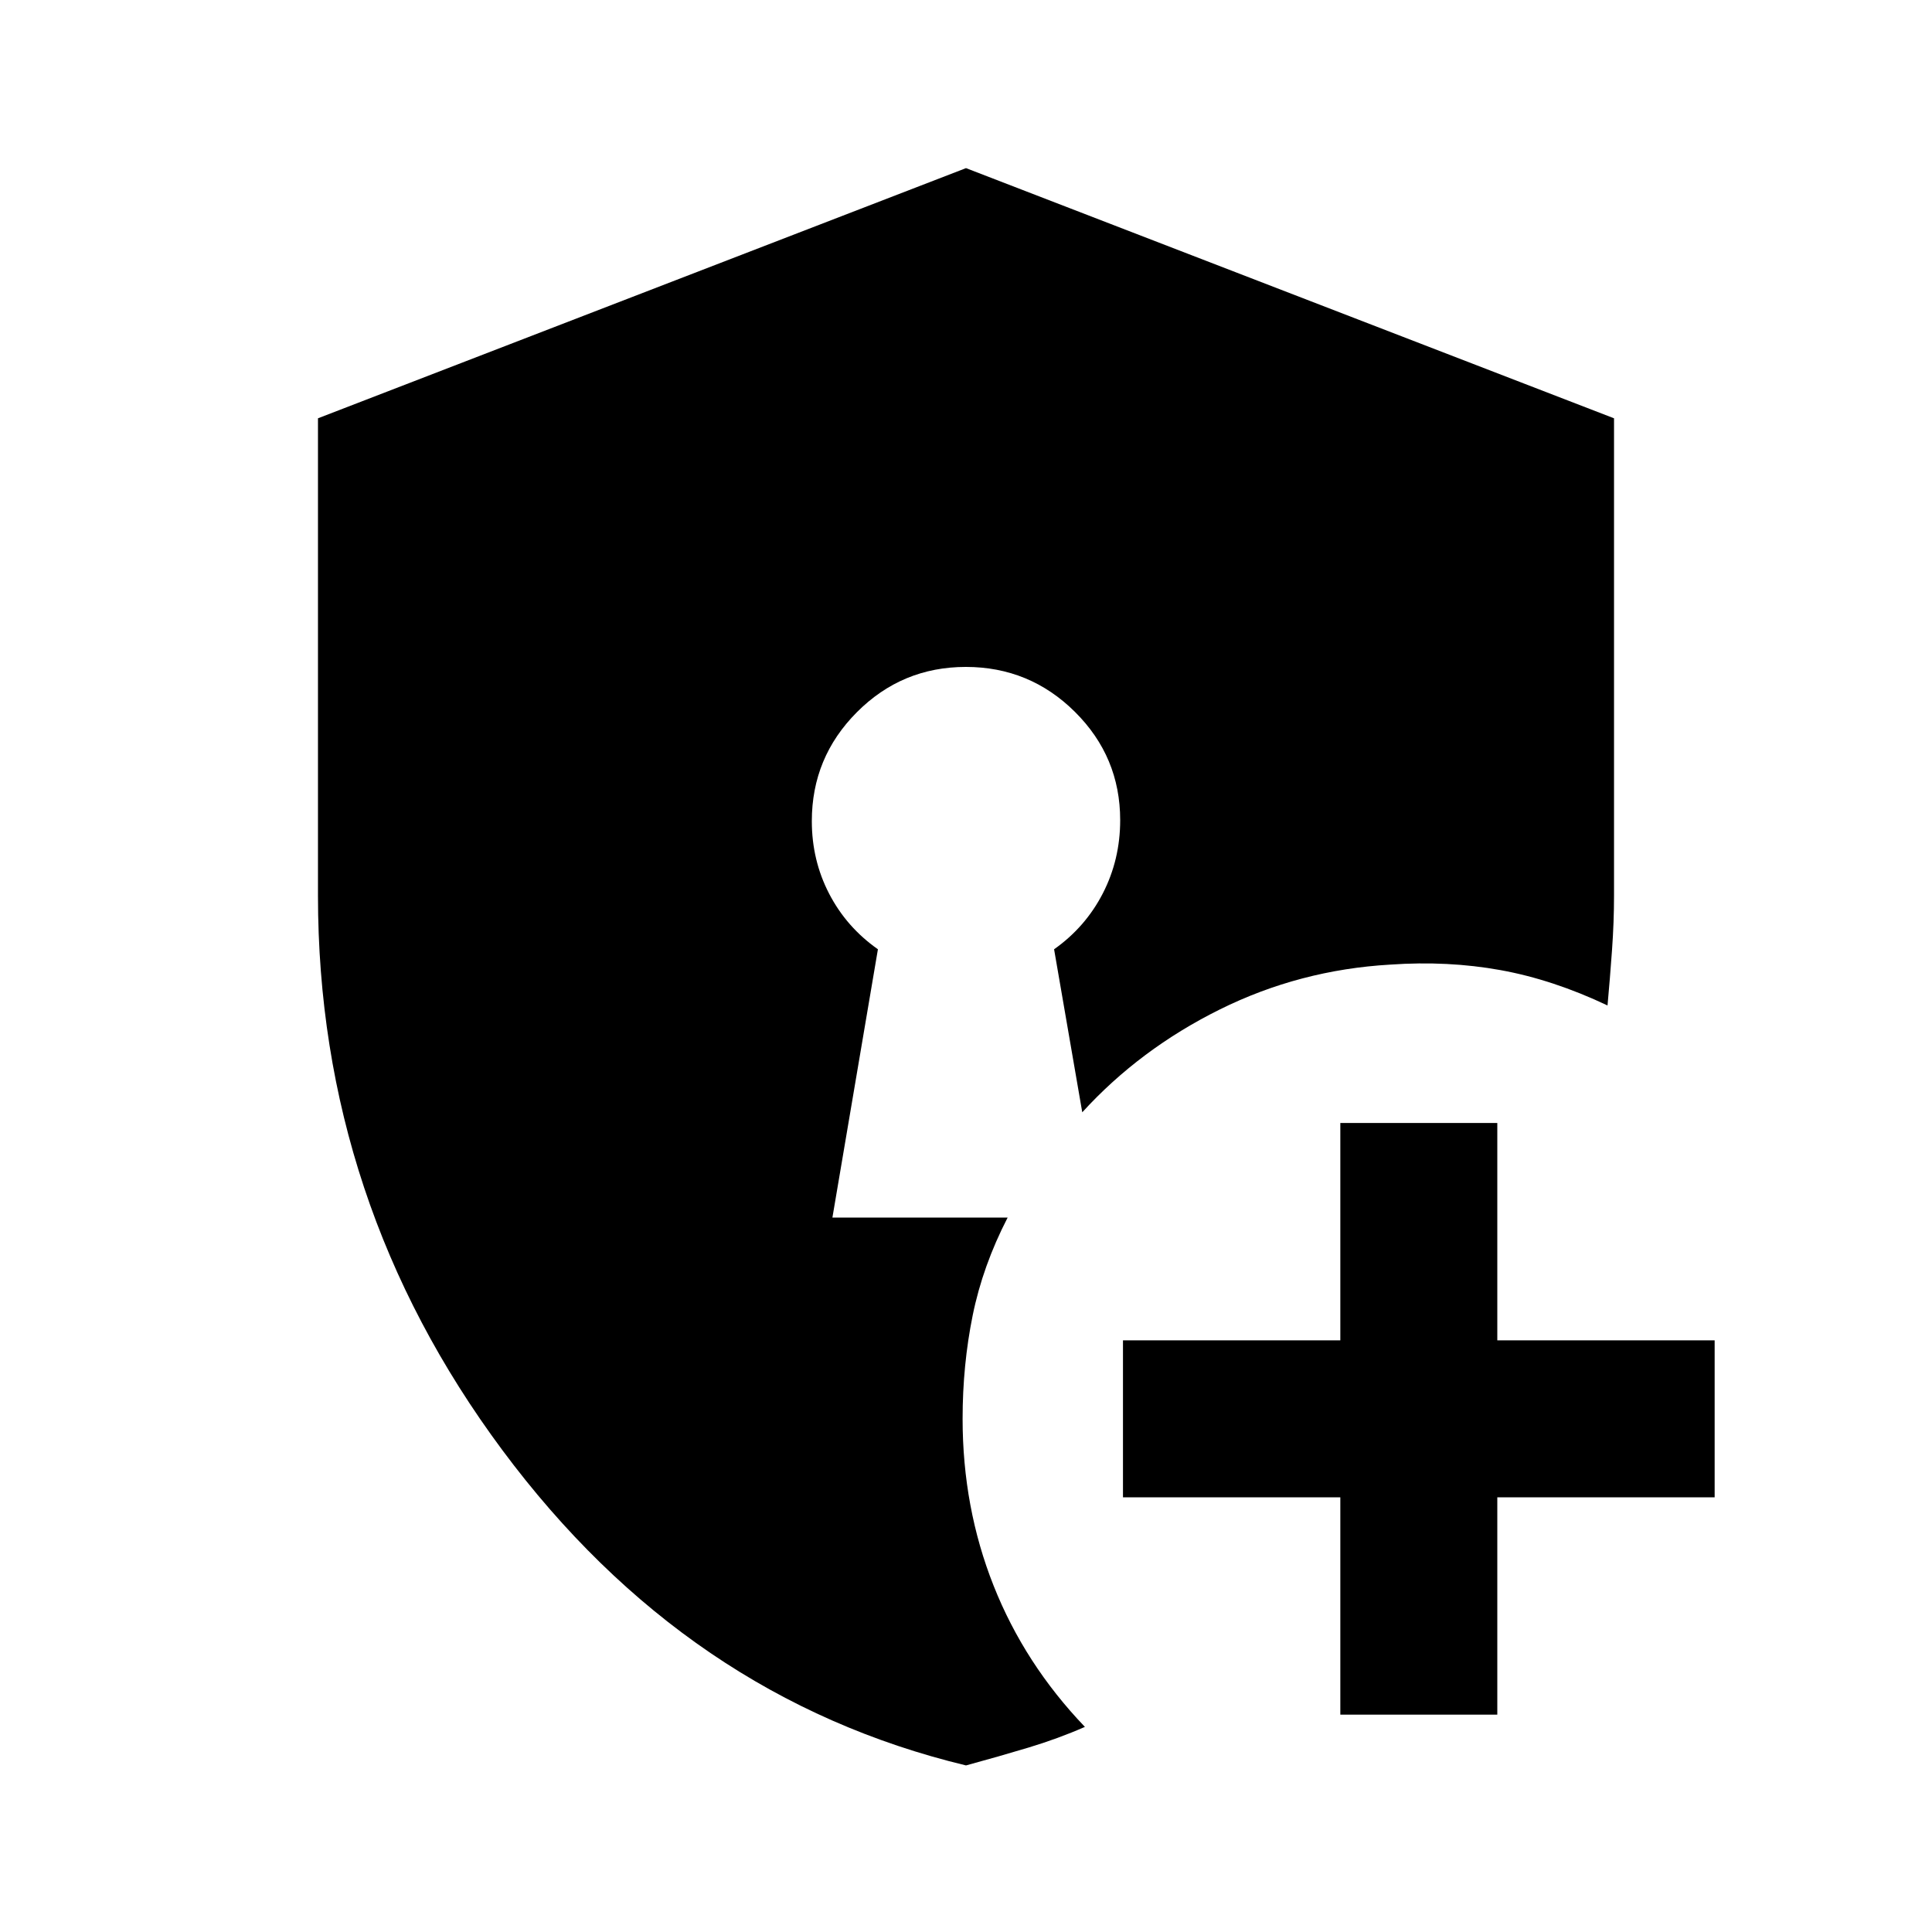 <svg xmlns="http://www.w3.org/2000/svg" height="20" viewBox="0 -960 960 960" width="20"><path d="M666-108v-108H558v-78h108v-108h78v108h108v78H744v108h-78ZM480-82.77q-138.77-33.39-230.38-156.67Q158-362.72 158-515v-237.15l322-124.31 322 124.31V-515q0 13.13-1 27.12-1 13.98-2.23 27.49-27.08-12.84-53.19-17.57-26.12-4.73-54.81-2.73-45 2.61-84.69 22.3-39.7 19.7-68.31 51.08l-14-81q15.59-11.02 24.22-27.78 8.62-16.76 8.62-36.4 0-31.47-22.5-53.8-22.5-22.32-54.19-22.32-31.69 0-54.11 22.47-22.42 22.48-22.42 54.14 0 19.49 8.62 36.11 8.63 16.63 24.22 27.58L413.62-355h87.07q-12.38 24-17.38 48.66-5 24.66-5 51.34 0 44.08 15.41 82.93 15.4 38.86 45.36 70.15-13.31 5.84-28.04 10.28-14.73 4.44-31.04 8.87Z"/></svg>